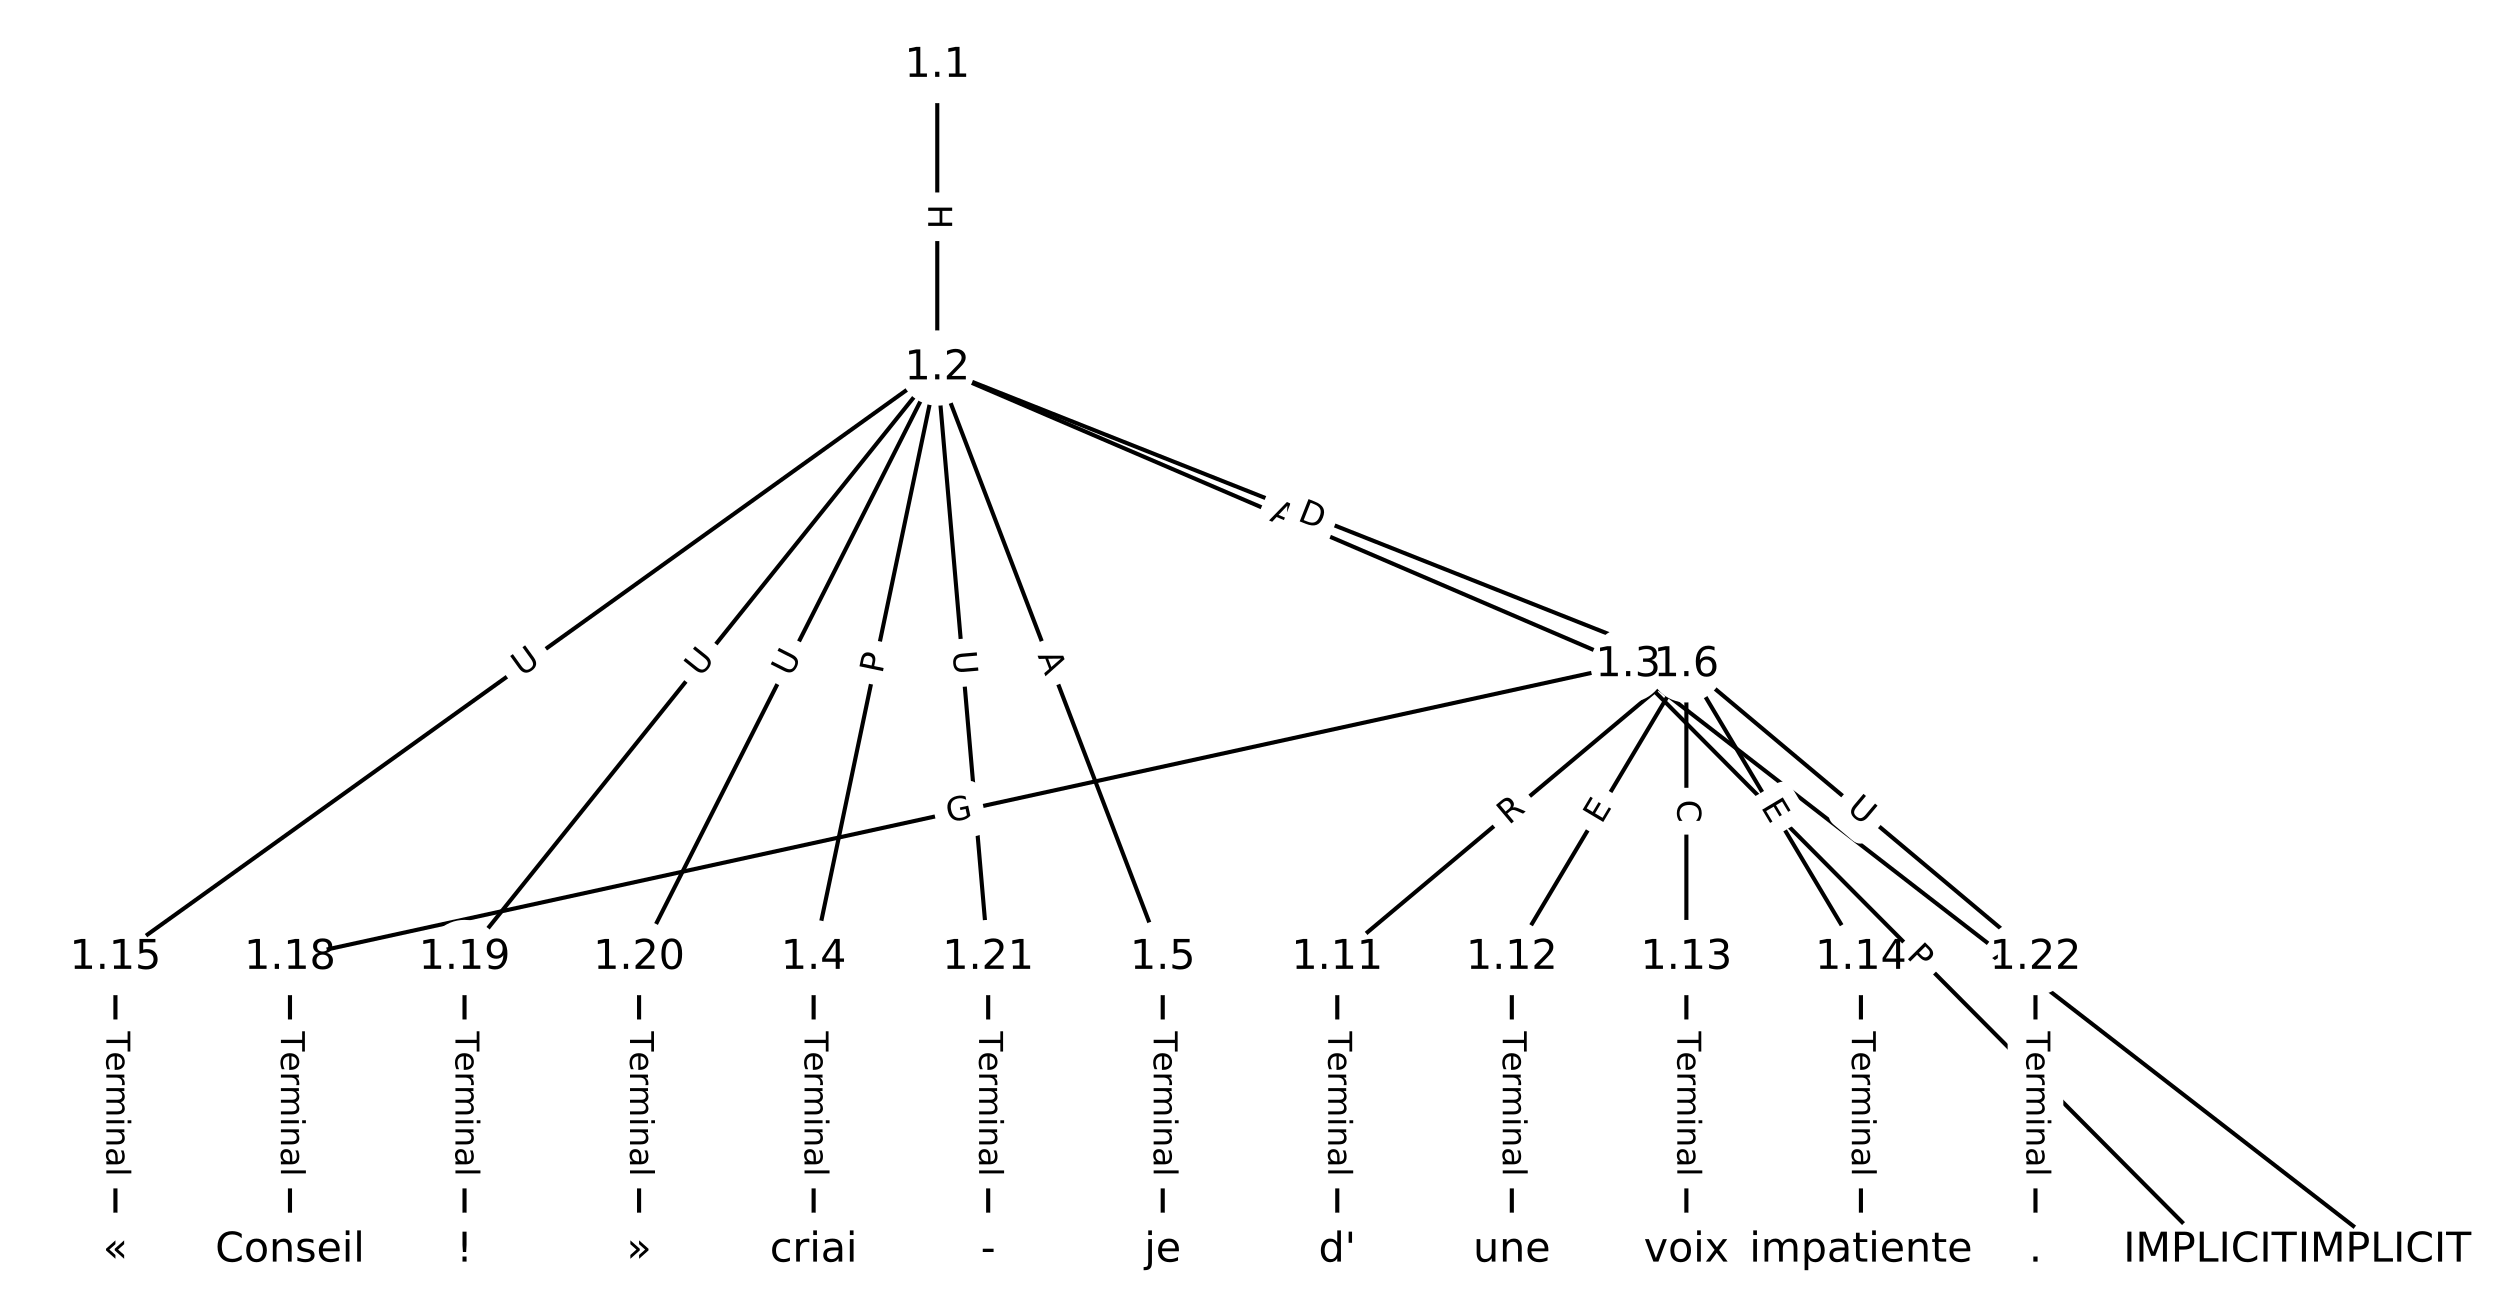 <?xml version="1.0" encoding="utf-8" standalone="no"?>
<!DOCTYPE svg PUBLIC "-//W3C//DTD SVG 1.1//EN"
  "http://www.w3.org/Graphics/SVG/1.1/DTD/svg11.dtd">
<!-- Created with matplotlib (https://matplotlib.org/) -->
<svg height="320pt" version="1.1" viewBox="0 0 608 320" width="608pt" xmlns="http://www.w3.org/2000/svg" xmlns:xlink="http://www.w3.org/1999/xlink">
 <defs>
  <style type="text/css">
*{stroke-linecap:butt;stroke-linejoin:round;}
  </style>
 </defs>
 <g id="figure_1">
  <g id="patch_1">
   <path d="M 0 320 
L 608 320 
L 608 0 
L 0 0 
z
" style="fill:#ffffff;"/>
  </g>
  <g id="axes_1">
   <g id="LineCollection_1">
    <path clip-path="url(#pa9ddff9124)" d="M 227.943 15.933 
L 227.943 89.504 
" style="fill:none;stroke:#000000;"/>
    <path clip-path="url(#pa9ddff9124)" d="M 227.943 89.504 
L 395.976 161.685 
" style="fill:none;stroke:#000000;"/>
    <path clip-path="url(#pa9ddff9124)" d="M 227.943 89.504 
L 197.874 232.876 
" style="fill:none;stroke:#000000;"/>
    <path clip-path="url(#pa9ddff9124)" d="M 227.943 89.504 
L 282.775 232.876 
" style="fill:none;stroke:#000000;"/>
    <path clip-path="url(#pa9ddff9124)" d="M 227.943 89.504 
L 410.126 161.685 
" style="fill:none;stroke:#000000;"/>
    <path clip-path="url(#pa9ddff9124)" d="M 227.943 89.504 
L 28.072 232.876 
" style="fill:none;stroke:#000000;"/>
    <path clip-path="url(#pa9ddff9124)" d="M 227.943 89.504 
L 112.973 232.876 
" style="fill:none;stroke:#000000;"/>
    <path clip-path="url(#pa9ddff9124)" d="M 227.943 89.504 
L 155.423 232.876 
" style="fill:none;stroke:#000000;"/>
    <path clip-path="url(#pa9ddff9124)" d="M 227.943 89.504 
L 240.324 232.876 
" style="fill:none;stroke:#000000;"/>
    <path clip-path="url(#pa9ddff9124)" d="M 395.976 161.685 
L 579.928 304.067 
" style="fill:none;stroke:#000000;"/>
    <path clip-path="url(#pa9ddff9124)" d="M 395.976 161.685 
L 537.478 304.067 
" style="fill:none;stroke:#000000;"/>
    <path clip-path="url(#pa9ddff9124)" d="M 395.976 161.685 
L 70.522 232.876 
" style="fill:none;stroke:#000000;"/>
    <path clip-path="url(#pa9ddff9124)" d="M 197.874 232.876 
L 197.874 304.067 
" style="fill:none;stroke:#000000;"/>
    <path clip-path="url(#pa9ddff9124)" d="M 282.775 232.876 
L 282.775 304.067 
" style="fill:none;stroke:#000000;"/>
    <path clip-path="url(#pa9ddff9124)" d="M 410.126 161.685 
L 325.225 232.876 
" style="fill:none;stroke:#000000;"/>
    <path clip-path="url(#pa9ddff9124)" d="M 410.126 161.685 
L 367.676 232.876 
" style="fill:none;stroke:#000000;"/>
    <path clip-path="url(#pa9ddff9124)" d="M 410.126 161.685 
L 410.126 232.876 
" style="fill:none;stroke:#000000;"/>
    <path clip-path="url(#pa9ddff9124)" d="M 410.126 161.685 
L 452.577 232.876 
" style="fill:none;stroke:#000000;"/>
    <path clip-path="url(#pa9ddff9124)" d="M 410.126 161.685 
L 495.027 232.876 
" style="fill:none;stroke:#000000;"/>
    <path clip-path="url(#pa9ddff9124)" d="M 325.225 232.876 
L 325.225 304.067 
" style="fill:none;stroke:#000000;"/>
    <path clip-path="url(#pa9ddff9124)" d="M 367.676 232.876 
L 367.676 304.067 
" style="fill:none;stroke:#000000;"/>
    <path clip-path="url(#pa9ddff9124)" d="M 410.126 232.876 
L 410.126 304.067 
" style="fill:none;stroke:#000000;"/>
    <path clip-path="url(#pa9ddff9124)" d="M 452.577 232.876 
L 452.577 304.067 
" style="fill:none;stroke:#000000;"/>
    <path clip-path="url(#pa9ddff9124)" d="M 28.072 232.876 
L 28.072 304.067 
" style="fill:none;stroke:#000000;"/>
    <path clip-path="url(#pa9ddff9124)" d="M 70.522 232.876 
L 70.522 304.067 
" style="fill:none;stroke:#000000;"/>
    <path clip-path="url(#pa9ddff9124)" d="M 112.973 232.876 
L 112.973 304.067 
" style="fill:none;stroke:#000000;"/>
    <path clip-path="url(#pa9ddff9124)" d="M 155.423 232.876 
L 155.423 304.067 
" style="fill:none;stroke:#000000;"/>
    <path clip-path="url(#pa9ddff9124)" d="M 240.324 232.876 
L 240.324 304.067 
" style="fill:none;stroke:#000000;"/>
    <path clip-path="url(#pa9ddff9124)" d="M 495.027 232.876 
L 495.027 304.067 
" style="fill:none;stroke:#000000;"/>
   </g>
   <g id="text_1">
    <g id="patch_2">
     <path clip-path="url(#pa9ddff9124)" d="M 221.672 49.71 
L 221.672 55.726 
Q 221.672 58.126 224.072 58.126 
L 231.814 58.126 
Q 234.214 58.126 234.214 55.726 
L 234.214 49.71 
Q 234.214 47.31 231.814 47.31 
L 224.072 47.31 
Q 221.672 47.31 221.672 49.71 
z
" style="fill:#ffffff;stroke:#ffffff;stroke-linejoin:miter;"/>
    </g>
    <g clip-path="url(#pa9ddff9124)">
     <!-- H -->
     <defs>
      <path d="M 9.812 72.906 
L 19.672 72.906 
L 19.672 43.016 
L 55.516 43.016 
L 55.516 72.906 
L 65.375 72.906 
L 65.375 0 
L 55.516 0 
L 55.516 34.719 
L 19.672 34.719 
L 19.672 0 
L 9.812 0 
z
" id="DejaVuSans-72"/>
     </defs>
     <g transform="translate(225.735 49.71)rotate(-270)scale(0.08 -0.08)">
      <use xlink:href="#DejaVuSans-72"/>
     </g>
    </g>
   </g>
   <g id="text_2">
    <g id="patch_3">
     <path clip-path="url(#pa9ddff9124)" d="M 306.97 130.277 
L 311.998 132.437 
Q 314.204 133.384 315.151 131.179 
L 318.207 124.065 
Q 319.154 121.86 316.949 120.912 
L 311.921 118.753 
Q 309.715 117.805 308.768 120.01 
L 305.712 127.124 
Q 304.765 129.329 306.97 130.277 
z
" style="fill:#ffffff;stroke:#ffffff;stroke-linejoin:miter;"/>
    </g>
    <g clip-path="url(#pa9ddff9124)">
     <!-- A -->
     <defs>
      <path d="M 34.188 63.188 
L 20.797 26.906 
L 47.609 26.906 
z
M 28.609 72.906 
L 39.797 72.906 
L 67.578 0 
L 57.328 0 
L 50.688 18.703 
L 17.828 18.703 
L 11.188 0 
L 0.781 0 
z
" id="DejaVuSans-65"/>
     </defs>
     <g transform="translate(308.574 126.543)rotate(-336.753)scale(0.08 -0.08)">
      <use xlink:href="#DejaVuSans-65"/>
     </g>
    </g>
   </g>
   <g id="text_3">
    <g id="patch_4">
     <path clip-path="url(#pa9ddff9124)" d="M 218.551 164.838 
L 219.541 160.117 
Q 220.034 157.768 217.685 157.275 
L 210.107 155.686 
Q 207.758 155.193 207.266 157.542 
L 206.276 162.263 
Q 205.783 164.612 208.132 165.105 
L 215.709 166.694 
Q 218.058 167.187 218.551 164.838 
z
" style="fill:#ffffff;stroke:#ffffff;stroke-linejoin:miter;"/>
    </g>
    <g clip-path="url(#pa9ddff9124)">
     <!-- P -->
     <defs>
      <path d="M 19.672 64.797 
L 19.672 37.406 
L 32.078 37.406 
Q 38.969 37.406 42.719 40.969 
Q 46.484 44.531 46.484 51.125 
Q 46.484 57.672 42.719 61.234 
Q 38.969 64.797 32.078 64.797 
z
M 9.812 72.906 
L 32.078 72.906 
Q 44.344 72.906 50.609 67.359 
Q 56.891 61.812 56.891 51.125 
Q 56.891 40.328 50.609 34.812 
Q 44.344 29.297 32.078 29.297 
L 19.672 29.297 
L 19.672 0 
L 9.812 0 
z
" id="DejaVuSans-80"/>
     </defs>
     <g transform="translate(214.574 164.004)rotate(-78.155)scale(0.08 -0.08)">
      <use xlink:href="#DejaVuSans-80"/>
     </g>
    </g>
   </g>
   <g id="text_4">
    <g id="patch_5">
     <path clip-path="url(#pa9ddff9124)" d="M 248.524 160.875 
L 250.479 165.986 
Q 251.336 168.228 253.578 167.37 
L 260.809 164.605 
Q 263.051 163.747 262.194 161.506 
L 260.239 156.394 
Q 259.382 154.153 257.14 155.01 
L 249.908 157.776 
Q 247.667 158.633 248.524 160.875 
z
" style="fill:#ffffff;stroke:#ffffff;stroke-linejoin:miter;"/>
    </g>
    <g clip-path="url(#pa9ddff9124)">
     <!-- A -->
     <g transform="translate(252.32 159.423)rotate(-290.929)scale(0.08 -0.08)">
      <use xlink:href="#DejaVuSans-65"/>
     </g>
    </g>
   </g>
   <g id="text_5">
    <g id="patch_6">
     <path clip-path="url(#pa9ddff9124)" d="M 313.861 130.29 
L 319.588 132.559 
Q 321.819 133.443 322.703 131.212 
L 325.555 124.014 
Q 326.439 121.783 324.208 120.899 
L 318.481 118.63 
Q 316.25 117.746 315.366 119.977 
L 312.514 127.175 
Q 311.63 129.406 313.861 130.29 
z
" style="fill:#ffffff;stroke:#ffffff;stroke-linejoin:miter;"/>
    </g>
    <g clip-path="url(#pa9ddff9124)">
     <!-- D -->
     <defs>
      <path d="M 19.672 64.797 
L 19.672 8.109 
L 31.594 8.109 
Q 46.688 8.109 53.688 14.938 
Q 60.688 21.781 60.688 36.531 
Q 60.688 51.172 53.688 57.984 
Q 46.688 64.797 31.594 64.797 
z
M 9.812 72.906 
L 30.078 72.906 
Q 51.266 72.906 61.172 64.094 
Q 71.094 55.281 71.094 36.531 
Q 71.094 17.672 61.125 8.828 
Q 51.172 0 30.078 0 
L 9.812 0 
z
" id="DejaVuSans-68"/>
     </defs>
     <g transform="translate(315.358 126.512)rotate(-338.386)scale(0.08 -0.08)">
      <use xlink:href="#DejaVuSans-68"/>
     </g>
    </g>
   </g>
   <g id="text_6">
    <g id="patch_7">
     <path clip-path="url(#pa9ddff9124)" d="M 129.284 167.992 
L 134.041 164.58 
Q 135.992 163.181 134.593 161.231 
L 130.08 154.939 
Q 128.681 152.989 126.731 154.388 
L 121.973 157.801 
Q 120.023 159.2 121.422 161.15 
L 125.935 167.441 
Q 127.334 169.391 129.284 167.992 
z
" style="fill:#ffffff;stroke:#ffffff;stroke-linejoin:miter;"/>
    </g>
    <g clip-path="url(#pa9ddff9124)">
     <!-- U -->
     <defs>
      <path d="M 8.688 72.906 
L 18.609 72.906 
L 18.609 28.609 
Q 18.609 16.891 22.844 11.734 
Q 27.094 6.594 36.625 6.594 
Q 46.094 6.594 50.344 11.734 
Q 54.594 16.891 54.594 28.609 
L 54.594 72.906 
L 64.5 72.906 
L 64.5 27.391 
Q 64.5 13.141 57.438 5.859 
Q 50.391 -1.422 36.625 -1.422 
Q 22.797 -1.422 15.734 5.859 
Q 8.688 13.141 8.688 27.391 
z
" id="DejaVuSans-85"/>
     </defs>
     <g transform="translate(126.915 164.69)rotate(-35.653)scale(0.08 -0.08)">
      <use xlink:href="#DejaVuSans-85"/>
     </g>
    </g>
   </g>
   <g id="text_7">
    <g id="patch_8">
     <path clip-path="url(#pa9ddff9124)" d="M 173.519 167.397 
L 177.182 162.83 
Q 178.683 160.957 176.811 159.456 
L 170.771 154.612 
Q 168.898 153.111 167.397 154.983 
L 163.734 159.551 
Q 162.232 161.423 164.105 162.925 
L 170.145 167.768 
Q 172.017 169.27 173.519 167.397 
z
" style="fill:#ffffff;stroke:#ffffff;stroke-linejoin:miter;"/>
    </g>
    <g clip-path="url(#pa9ddff9124)">
     <!-- U -->
     <g transform="translate(170.349 164.855)rotate(-51.274)scale(0.08 -0.08)">
      <use xlink:href="#DejaVuSans-85"/>
     </g>
    </g>
   </g>
   <g id="text_8">
    <g id="patch_9">
     <path clip-path="url(#pa9ddff9124)" d="M 195.958 166.633 
L 198.6 161.408 
Q 199.684 159.267 197.542 158.183 
L 190.633 154.689 
Q 188.492 153.606 187.408 155.747 
L 184.766 160.972 
Q 183.682 163.113 185.824 164.197 
L 192.733 167.691 
Q 194.875 168.775 195.958 166.633 
z
" style="fill:#ffffff;stroke:#ffffff;stroke-linejoin:miter;"/>
    </g>
    <g clip-path="url(#pa9ddff9124)">
     <!-- U -->
     <g transform="translate(192.332 164.799)rotate(-63.169)scale(0.08 -0.08)">
      <use xlink:href="#DejaVuSans-85"/>
     </g>
    </g>
   </g>
   <g id="text_9">
    <g id="patch_10">
     <path clip-path="url(#pa9ddff9124)" d="M 227.634 158.813 
L 228.137 164.646 
Q 228.344 167.037 230.735 166.831 
L 238.449 166.165 
Q 240.84 165.958 240.633 163.567 
L 240.13 157.734 
Q 239.923 155.343 237.532 155.549 
L 229.818 156.215 
Q 227.427 156.422 227.634 158.813 
z
" style="fill:#ffffff;stroke:#ffffff;stroke-linejoin:miter;"/>
    </g>
    <g clip-path="url(#pa9ddff9124)">
     <!-- U -->
     <g transform="translate(231.682 158.463)rotate(-274.936)scale(0.08 -0.08)">
      <use xlink:href="#DejaVuSans-85"/>
     </g>
    </g>
   </g>
   <g id="text_10">
    <g id="patch_11">
     <path clip-path="url(#pa9ddff9124)" d="M 481.95 236.161 
L 486.277 239.51 
Q 488.175 240.979 489.644 239.082 
L 494.383 232.959 
Q 495.852 231.061 493.955 229.592 
L 489.627 226.242 
Q 487.729 224.773 486.26 226.671 
L 481.521 232.794 
Q 480.052 234.692 481.95 236.161 
z
" style="fill:#ffffff;stroke:#ffffff;stroke-linejoin:miter;"/>
    </g>
    <g clip-path="url(#pa9ddff9124)">
     <!-- A -->
     <g transform="translate(484.437 232.947)rotate(-322.26)scale(0.08 -0.08)">
      <use xlink:href="#DejaVuSans-65"/>
     </g>
    </g>
   </g>
   <g id="text_11">
    <g id="patch_12">
     <path clip-path="url(#pa9ddff9124)" d="M 460.579 235.586 
L 463.979 239.008 
Q 465.671 240.71 467.373 239.018 
L 472.865 233.56 
Q 474.567 231.869 472.875 230.166 
L 469.475 226.745 
Q 467.783 225.043 466.081 226.734 
L 460.589 232.192 
Q 458.887 233.884 460.579 235.586 
z
" style="fill:#ffffff;stroke:#ffffff;stroke-linejoin:miter;"/>
    </g>
    <g clip-path="url(#pa9ddff9124)">
     <!-- P -->
     <g transform="translate(463.461 232.722)rotate(-314.822)scale(0.08 -0.08)">
      <use xlink:href="#DejaVuSans-80"/>
     </g>
    </g>
   </g>
   <g id="text_12">
    <g id="patch_13">
     <path clip-path="url(#pa9ddff9124)" d="M 231.561 204.07 
L 237.617 202.745 
Q 239.962 202.232 239.449 199.887 
L 237.794 192.324 
Q 237.281 189.979 234.937 190.492 
L 228.881 191.817 
Q 226.537 192.33 227.05 194.674 
L 228.704 202.238 
Q 229.217 204.582 231.561 204.07 
z
" style="fill:#ffffff;stroke:#ffffff;stroke-linejoin:miter;"/>
    </g>
    <g clip-path="url(#pa9ddff9124)">
     <!-- G -->
     <defs>
      <path d="M 59.516 10.406 
L 59.516 29.984 
L 43.406 29.984 
L 43.406 38.094 
L 69.281 38.094 
L 69.281 6.781 
Q 63.578 2.734 56.688 0.656 
Q 49.812 -1.422 42 -1.422 
Q 24.906 -1.422 15.25 8.562 
Q 5.609 18.562 5.609 36.375 
Q 5.609 54.25 15.25 64.234 
Q 24.906 74.219 42 74.219 
Q 49.125 74.219 55.547 72.453 
Q 61.969 70.703 67.391 67.281 
L 67.391 56.781 
Q 61.922 61.422 55.766 63.766 
Q 49.609 66.109 42.828 66.109 
Q 29.438 66.109 22.719 58.641 
Q 16.016 51.172 16.016 36.375 
Q 16.016 21.625 22.719 14.156 
Q 29.438 6.688 42.828 6.688 
Q 48.047 6.688 52.141 7.594 
Q 56.25 8.5 59.516 10.406 
z
" id="DejaVuSans-71"/>
     </defs>
     <g transform="translate(230.693 200.1)rotate(-12.339)scale(0.08 -0.08)">
      <use xlink:href="#DejaVuSans-71"/>
     </g>
    </g>
   </g>
   <g id="text_13">
    <g id="patch_14">
     <path clip-path="url(#pa9ddff9124)" d="M 191.602 250.829 
L 191.602 286.114 
Q 191.602 288.514 194.002 288.514 
L 201.745 288.514 
Q 204.145 288.514 204.145 286.114 
L 204.145 250.829 
Q 204.145 248.429 201.745 248.429 
L 194.002 248.429 
Q 191.602 248.429 191.602 250.829 
z
" style="fill:#ffffff;stroke:#ffffff;stroke-linejoin:miter;"/>
    </g>
    <g clip-path="url(#pa9ddff9124)">
     <!-- Terminal -->
     <defs>
      <path d="M -0.297 72.906 
L 61.375 72.906 
L 61.375 64.594 
L 35.5 64.594 
L 35.5 0 
L 25.594 0 
L 25.594 64.594 
L -0.297 64.594 
z
" id="DejaVuSans-84"/>
      <path d="M 56.203 29.594 
L 56.203 25.203 
L 14.891 25.203 
Q 15.484 15.922 20.484 11.062 
Q 25.484 6.203 34.422 6.203 
Q 39.594 6.203 44.453 7.469 
Q 49.312 8.734 54.109 11.281 
L 54.109 2.781 
Q 49.266 0.734 44.188 -0.344 
Q 39.109 -1.422 33.891 -1.422 
Q 20.797 -1.422 13.156 6.188 
Q 5.516 13.812 5.516 26.812 
Q 5.516 40.234 12.766 48.109 
Q 20.016 56 32.328 56 
Q 43.359 56 49.781 48.891 
Q 56.203 41.797 56.203 29.594 
z
M 47.219 32.234 
Q 47.125 39.594 43.094 43.984 
Q 39.062 48.391 32.422 48.391 
Q 24.906 48.391 20.391 44.141 
Q 15.875 39.891 15.188 32.172 
z
" id="DejaVuSans-101"/>
      <path d="M 41.109 46.297 
Q 39.594 47.172 37.812 47.578 
Q 36.031 48 33.891 48 
Q 26.266 48 22.188 43.047 
Q 18.109 38.094 18.109 28.812 
L 18.109 0 
L 9.078 0 
L 9.078 54.688 
L 18.109 54.688 
L 18.109 46.188 
Q 20.953 51.172 25.484 53.578 
Q 30.031 56 36.531 56 
Q 37.453 56 38.578 55.875 
Q 39.703 55.766 41.062 55.516 
z
" id="DejaVuSans-114"/>
      <path d="M 52 44.188 
Q 55.375 50.25 60.062 53.125 
Q 64.75 56 71.094 56 
Q 79.641 56 84.281 50.016 
Q 88.922 44.047 88.922 33.016 
L 88.922 0 
L 79.891 0 
L 79.891 32.719 
Q 79.891 40.578 77.094 44.375 
Q 74.312 48.188 68.609 48.188 
Q 61.625 48.188 57.562 43.547 
Q 53.516 38.922 53.516 30.906 
L 53.516 0 
L 44.484 0 
L 44.484 32.719 
Q 44.484 40.625 41.703 44.406 
Q 38.922 48.188 33.109 48.188 
Q 26.219 48.188 22.156 43.531 
Q 18.109 38.875 18.109 30.906 
L 18.109 0 
L 9.078 0 
L 9.078 54.688 
L 18.109 54.688 
L 18.109 46.188 
Q 21.188 51.219 25.484 53.609 
Q 29.781 56 35.688 56 
Q 41.656 56 45.828 52.969 
Q 50 49.953 52 44.188 
z
" id="DejaVuSans-109"/>
      <path d="M 9.422 54.688 
L 18.406 54.688 
L 18.406 0 
L 9.422 0 
z
M 9.422 75.984 
L 18.406 75.984 
L 18.406 64.594 
L 9.422 64.594 
z
" id="DejaVuSans-105"/>
      <path d="M 54.891 33.016 
L 54.891 0 
L 45.906 0 
L 45.906 32.719 
Q 45.906 40.484 42.875 44.328 
Q 39.844 48.188 33.797 48.188 
Q 26.516 48.188 22.312 43.547 
Q 18.109 38.922 18.109 30.906 
L 18.109 0 
L 9.078 0 
L 9.078 54.688 
L 18.109 54.688 
L 18.109 46.188 
Q 21.344 51.125 25.703 53.562 
Q 30.078 56 35.797 56 
Q 45.219 56 50.047 50.172 
Q 54.891 44.344 54.891 33.016 
z
" id="DejaVuSans-110"/>
      <path d="M 34.281 27.484 
Q 23.391 27.484 19.188 25 
Q 14.984 22.516 14.984 16.5 
Q 14.984 11.719 18.141 8.906 
Q 21.297 6.109 26.703 6.109 
Q 34.188 6.109 38.703 11.406 
Q 43.219 16.703 43.219 25.484 
L 43.219 27.484 
z
M 52.203 31.203 
L 52.203 0 
L 43.219 0 
L 43.219 8.297 
Q 40.141 3.328 35.547 0.953 
Q 30.953 -1.422 24.312 -1.422 
Q 15.922 -1.422 10.953 3.297 
Q 6 8.016 6 15.922 
Q 6 25.141 12.172 29.828 
Q 18.359 34.516 30.609 34.516 
L 43.219 34.516 
L 43.219 35.406 
Q 43.219 41.609 39.141 45 
Q 35.062 48.391 27.688 48.391 
Q 23 48.391 18.547 47.266 
Q 14.109 46.141 10.016 43.891 
L 10.016 52.203 
Q 14.938 54.109 19.578 55.047 
Q 24.219 56 28.609 56 
Q 40.484 56 46.344 49.844 
Q 52.203 43.703 52.203 31.203 
z
" id="DejaVuSans-97"/>
      <path d="M 9.422 75.984 
L 18.406 75.984 
L 18.406 0 
L 9.422 0 
z
" id="DejaVuSans-108"/>
     </defs>
     <g transform="translate(195.666 250.829)rotate(-270)scale(0.08 -0.08)">
      <use xlink:href="#DejaVuSans-84"/>
      <use x="60.818" xlink:href="#DejaVuSans-101"/>
      <use x="122.342" xlink:href="#DejaVuSans-114"/>
      <use x="163.439" xlink:href="#DejaVuSans-109"/>
      <use x="260.852" xlink:href="#DejaVuSans-105"/>
      <use x="288.635" xlink:href="#DejaVuSans-110"/>
      <use x="352.014" xlink:href="#DejaVuSans-97"/>
      <use x="413.293" xlink:href="#DejaVuSans-108"/>
     </g>
    </g>
   </g>
   <g id="text_14">
    <g id="patch_15">
     <path clip-path="url(#pa9ddff9124)" d="M 276.503 250.829 
L 276.503 286.114 
Q 276.503 288.514 278.903 288.514 
L 286.646 288.514 
Q 289.046 288.514 289.046 286.114 
L 289.046 250.829 
Q 289.046 248.429 286.646 248.429 
L 278.903 248.429 
Q 276.503 248.429 276.503 250.829 
z
" style="fill:#ffffff;stroke:#ffffff;stroke-linejoin:miter;"/>
    </g>
    <g clip-path="url(#pa9ddff9124)">
     <!-- Terminal -->
     <g transform="translate(280.567 250.829)rotate(-270)scale(0.08 -0.08)">
      <use xlink:href="#DejaVuSans-84"/>
      <use x="60.818" xlink:href="#DejaVuSans-101"/>
      <use x="122.342" xlink:href="#DejaVuSans-114"/>
      <use x="163.439" xlink:href="#DejaVuSans-109"/>
      <use x="260.852" xlink:href="#DejaVuSans-105"/>
      <use x="288.635" xlink:href="#DejaVuSans-110"/>
      <use x="352.014" xlink:href="#DejaVuSans-97"/>
      <use x="413.293" xlink:href="#DejaVuSans-108"/>
     </g>
    </g>
   </g>
   <g id="text_15">
    <g id="patch_16">
     <path clip-path="url(#pa9ddff9124)" d="M 369.575 203.872 
L 373.835 200.3 
Q 375.674 198.758 374.132 196.919 
L 369.157 190.987 
Q 367.615 189.147 365.776 190.69 
L 361.517 194.261 
Q 359.678 195.803 361.22 197.642 
L 366.194 203.575 
Q 367.736 205.414 369.575 203.872 
z
" style="fill:#ffffff;stroke:#ffffff;stroke-linejoin:miter;"/>
    </g>
    <g clip-path="url(#pa9ddff9124)">
     <!-- R -->
     <defs>
      <path d="M 44.391 34.188 
Q 47.562 33.109 50.562 29.594 
Q 53.562 26.078 56.594 19.922 
L 66.609 0 
L 56 0 
L 46.688 18.703 
Q 43.062 26.031 39.672 28.422 
Q 36.281 30.812 30.422 30.812 
L 19.672 30.812 
L 19.672 0 
L 9.812 0 
L 9.812 72.906 
L 32.078 72.906 
Q 44.578 72.906 50.734 67.672 
Q 56.891 62.453 56.891 51.906 
Q 56.891 45.016 53.688 40.469 
Q 50.484 35.938 44.391 34.188 
z
M 19.672 64.797 
L 19.672 38.922 
L 32.078 38.922 
Q 39.203 38.922 42.844 42.219 
Q 46.484 45.516 46.484 51.906 
Q 46.484 58.297 42.844 61.547 
Q 39.203 64.797 32.078 64.797 
z
" id="DejaVuSans-82"/>
     </defs>
     <g transform="translate(366.964 200.758)rotate(-39.98)scale(0.08 -0.08)">
      <use xlink:href="#DejaVuSans-82"/>
     </g>
    </g>
   </g>
   <g id="text_16">
    <g id="patch_17">
     <path clip-path="url(#pa9ddff9124)" d="M 392.993 202.663 
L 395.582 198.322 
Q 396.811 196.26 394.75 195.031 
L 388.1 191.066 
Q 386.038 189.837 384.809 191.898 
L 382.22 196.24 
Q 380.991 198.301 383.052 199.53 
L 389.702 203.496 
Q 391.764 204.725 392.993 202.663 
z
" style="fill:#ffffff;stroke:#ffffff;stroke-linejoin:miter;"/>
    </g>
    <g clip-path="url(#pa9ddff9124)">
     <!-- E -->
     <defs>
      <path d="M 9.812 72.906 
L 55.906 72.906 
L 55.906 64.594 
L 19.672 64.594 
L 19.672 43.016 
L 54.391 43.016 
L 54.391 34.719 
L 19.672 34.719 
L 19.672 8.297 
L 56.781 8.297 
L 56.781 0 
L 9.812 0 
z
" id="DejaVuSans-69"/>
     </defs>
     <g transform="translate(389.503 200.582)rotate(-59.193)scale(0.08 -0.08)">
      <use xlink:href="#DejaVuSans-69"/>
     </g>
    </g>
   </g>
   <g id="text_17">
    <g id="patch_18">
     <path clip-path="url(#pa9ddff9124)" d="M 403.855 194.488 
L 403.855 200.074 
Q 403.855 202.474 406.255 202.474 
L 413.998 202.474 
Q 416.398 202.474 416.398 200.074 
L 416.398 194.488 
Q 416.398 192.088 413.998 192.088 
L 406.255 192.088 
Q 403.855 192.088 403.855 194.488 
z
" style="fill:#ffffff;stroke:#ffffff;stroke-linejoin:miter;"/>
    </g>
    <g clip-path="url(#pa9ddff9124)">
     <!-- C -->
     <defs>
      <path d="M 64.406 67.281 
L 64.406 56.891 
Q 59.422 61.531 53.781 63.812 
Q 48.141 66.109 41.797 66.109 
Q 29.297 66.109 22.656 58.469 
Q 16.016 50.828 16.016 36.375 
Q 16.016 21.969 22.656 14.328 
Q 29.297 6.688 41.797 6.688 
Q 48.141 6.688 53.781 8.984 
Q 59.422 11.281 64.406 15.922 
L 64.406 5.609 
Q 59.234 2.094 53.438 0.328 
Q 47.656 -1.422 41.219 -1.422 
Q 24.656 -1.422 15.125 8.703 
Q 5.609 18.844 5.609 36.375 
Q 5.609 53.953 15.125 64.078 
Q 24.656 74.219 41.219 74.219 
Q 47.75 74.219 53.531 72.484 
Q 59.328 70.75 64.406 67.281 
z
" id="DejaVuSans-67"/>
     </defs>
     <g transform="translate(407.919 194.488)rotate(-270)scale(0.08 -0.08)">
      <use xlink:href="#DejaVuSans-67"/>
     </g>
    </g>
   </g>
   <g id="text_18">
    <g id="patch_19">
     <path clip-path="url(#pa9ddff9124)" d="M 424.671 198.322 
L 427.26 202.663 
Q 428.489 204.725 430.55 203.496 
L 437.2 199.53 
Q 439.261 198.301 438.032 196.24 
L 435.443 191.898 
Q 434.214 189.837 432.153 191.066 
L 425.503 195.031 
Q 423.442 196.26 424.671 198.322 
z
" style="fill:#ffffff;stroke:#ffffff;stroke-linejoin:miter;"/>
    </g>
    <g clip-path="url(#pa9ddff9124)">
     <!-- E -->
     <g transform="translate(428.161 196.241)rotate(-300.807)scale(0.08 -0.08)">
      <use xlink:href="#DejaVuSans-69"/>
     </g>
    </g>
   </g>
   <g id="text_19">
    <g id="patch_20">
     <path clip-path="url(#pa9ddff9124)" d="M 446.304 200.205 
L 450.791 203.967 
Q 452.63 205.509 454.172 203.67 
L 459.146 197.737 
Q 460.688 195.898 458.849 194.356 
L 454.363 190.594 
Q 452.524 189.052 450.982 190.891 
L 446.007 196.824 
Q 444.465 198.663 446.304 200.205 
z
" style="fill:#ffffff;stroke:#ffffff;stroke-linejoin:miter;"/>
    </g>
    <g clip-path="url(#pa9ddff9124)">
     <!-- U -->
     <g transform="translate(448.915 197.091)rotate(-320.02)scale(0.08 -0.08)">
      <use xlink:href="#DejaVuSans-85"/>
     </g>
    </g>
   </g>
   <g id="text_20">
    <g id="patch_21">
     <path clip-path="url(#pa9ddff9124)" d="M 318.954 250.829 
L 318.954 286.114 
Q 318.954 288.514 321.354 288.514 
L 329.097 288.514 
Q 331.497 288.514 331.497 286.114 
L 331.497 250.829 
Q 331.497 248.429 329.097 248.429 
L 321.354 248.429 
Q 318.954 248.429 318.954 250.829 
z
" style="fill:#ffffff;stroke:#ffffff;stroke-linejoin:miter;"/>
    </g>
    <g clip-path="url(#pa9ddff9124)">
     <!-- Terminal -->
     <g transform="translate(323.018 250.829)rotate(-270)scale(0.08 -0.08)">
      <use xlink:href="#DejaVuSans-84"/>
      <use x="60.818" xlink:href="#DejaVuSans-101"/>
      <use x="122.342" xlink:href="#DejaVuSans-114"/>
      <use x="163.439" xlink:href="#DejaVuSans-109"/>
      <use x="260.852" xlink:href="#DejaVuSans-105"/>
      <use x="288.635" xlink:href="#DejaVuSans-110"/>
      <use x="352.014" xlink:href="#DejaVuSans-97"/>
      <use x="413.293" xlink:href="#DejaVuSans-108"/>
     </g>
    </g>
   </g>
   <g id="text_21">
    <g id="patch_22">
     <path clip-path="url(#pa9ddff9124)" d="M 361.405 250.829 
L 361.405 286.114 
Q 361.405 288.514 363.805 288.514 
L 371.547 288.514 
Q 373.947 288.514 373.947 286.114 
L 373.947 250.829 
Q 373.947 248.429 371.547 248.429 
L 363.805 248.429 
Q 361.405 248.429 361.405 250.829 
z
" style="fill:#ffffff;stroke:#ffffff;stroke-linejoin:miter;"/>
    </g>
    <g clip-path="url(#pa9ddff9124)">
     <!-- Terminal -->
     <g transform="translate(365.468 250.829)rotate(-270)scale(0.08 -0.08)">
      <use xlink:href="#DejaVuSans-84"/>
      <use x="60.818" xlink:href="#DejaVuSans-101"/>
      <use x="122.342" xlink:href="#DejaVuSans-114"/>
      <use x="163.439" xlink:href="#DejaVuSans-109"/>
      <use x="260.852" xlink:href="#DejaVuSans-105"/>
      <use x="288.635" xlink:href="#DejaVuSans-110"/>
      <use x="352.014" xlink:href="#DejaVuSans-97"/>
      <use x="413.293" xlink:href="#DejaVuSans-108"/>
     </g>
    </g>
   </g>
   <g id="text_22">
    <g id="patch_23">
     <path clip-path="url(#pa9ddff9124)" d="M 403.855 250.829 
L 403.855 286.114 
Q 403.855 288.514 406.255 288.514 
L 413.998 288.514 
Q 416.398 288.514 416.398 286.114 
L 416.398 250.829 
Q 416.398 248.429 413.998 248.429 
L 406.255 248.429 
Q 403.855 248.429 403.855 250.829 
z
" style="fill:#ffffff;stroke:#ffffff;stroke-linejoin:miter;"/>
    </g>
    <g clip-path="url(#pa9ddff9124)">
     <!-- Terminal -->
     <g transform="translate(407.919 250.829)rotate(-270)scale(0.08 -0.08)">
      <use xlink:href="#DejaVuSans-84"/>
      <use x="60.818" xlink:href="#DejaVuSans-101"/>
      <use x="122.342" xlink:href="#DejaVuSans-114"/>
      <use x="163.439" xlink:href="#DejaVuSans-109"/>
      <use x="260.852" xlink:href="#DejaVuSans-105"/>
      <use x="288.635" xlink:href="#DejaVuSans-110"/>
      <use x="352.014" xlink:href="#DejaVuSans-97"/>
      <use x="413.293" xlink:href="#DejaVuSans-108"/>
     </g>
    </g>
   </g>
   <g id="text_23">
    <g id="patch_24">
     <path clip-path="url(#pa9ddff9124)" d="M 446.306 250.829 
L 446.306 286.114 
Q 446.306 288.514 448.706 288.514 
L 456.448 288.514 
Q 458.848 288.514 458.848 286.114 
L 458.848 250.829 
Q 458.848 248.429 456.448 248.429 
L 448.706 248.429 
Q 446.306 248.429 446.306 250.829 
z
" style="fill:#ffffff;stroke:#ffffff;stroke-linejoin:miter;"/>
    </g>
    <g clip-path="url(#pa9ddff9124)">
     <!-- Terminal -->
     <g transform="translate(450.369 250.829)rotate(-270)scale(0.08 -0.08)">
      <use xlink:href="#DejaVuSans-84"/>
      <use x="60.818" xlink:href="#DejaVuSans-101"/>
      <use x="122.342" xlink:href="#DejaVuSans-114"/>
      <use x="163.439" xlink:href="#DejaVuSans-109"/>
      <use x="260.852" xlink:href="#DejaVuSans-105"/>
      <use x="288.635" xlink:href="#DejaVuSans-110"/>
      <use x="352.014" xlink:href="#DejaVuSans-97"/>
      <use x="413.293" xlink:href="#DejaVuSans-108"/>
     </g>
    </g>
   </g>
   <g id="text_24">
    <g id="patch_25">
     <path clip-path="url(#pa9ddff9124)" d="M 21.8 250.829 
L 21.8 286.114 
Q 21.8 288.514 24.2 288.514 
L 31.943 288.514 
Q 34.343 288.514 34.343 286.114 
L 34.343 250.829 
Q 34.343 248.429 31.943 248.429 
L 24.2 248.429 
Q 21.8 248.429 21.8 250.829 
z
" style="fill:#ffffff;stroke:#ffffff;stroke-linejoin:miter;"/>
    </g>
    <g clip-path="url(#pa9ddff9124)">
     <!-- Terminal -->
     <g transform="translate(25.864 250.829)rotate(-270)scale(0.08 -0.08)">
      <use xlink:href="#DejaVuSans-84"/>
      <use x="60.818" xlink:href="#DejaVuSans-101"/>
      <use x="122.342" xlink:href="#DejaVuSans-114"/>
      <use x="163.439" xlink:href="#DejaVuSans-109"/>
      <use x="260.852" xlink:href="#DejaVuSans-105"/>
      <use x="288.635" xlink:href="#DejaVuSans-110"/>
      <use x="352.014" xlink:href="#DejaVuSans-97"/>
      <use x="413.293" xlink:href="#DejaVuSans-108"/>
     </g>
    </g>
   </g>
   <g id="text_25">
    <g id="patch_26">
     <path clip-path="url(#pa9ddff9124)" d="M 64.251 250.829 
L 64.251 286.114 
Q 64.251 288.514 66.651 288.514 
L 74.393 288.514 
Q 76.793 288.514 76.793 286.114 
L 76.793 250.829 
Q 76.793 248.429 74.393 248.429 
L 66.651 248.429 
Q 64.251 248.429 64.251 250.829 
z
" style="fill:#ffffff;stroke:#ffffff;stroke-linejoin:miter;"/>
    </g>
    <g clip-path="url(#pa9ddff9124)">
     <!-- Terminal -->
     <g transform="translate(68.315 250.829)rotate(-270)scale(0.08 -0.08)">
      <use xlink:href="#DejaVuSans-84"/>
      <use x="60.818" xlink:href="#DejaVuSans-101"/>
      <use x="122.342" xlink:href="#DejaVuSans-114"/>
      <use x="163.439" xlink:href="#DejaVuSans-109"/>
      <use x="260.852" xlink:href="#DejaVuSans-105"/>
      <use x="288.635" xlink:href="#DejaVuSans-110"/>
      <use x="352.014" xlink:href="#DejaVuSans-97"/>
      <use x="413.293" xlink:href="#DejaVuSans-108"/>
     </g>
    </g>
   </g>
   <g id="text_26">
    <g id="patch_27">
     <path clip-path="url(#pa9ddff9124)" d="M 106.701 250.829 
L 106.701 286.114 
Q 106.701 288.514 109.101 288.514 
L 116.844 288.514 
Q 119.244 288.514 119.244 286.114 
L 119.244 250.829 
Q 119.244 248.429 116.844 248.429 
L 109.101 248.429 
Q 106.701 248.429 106.701 250.829 
z
" style="fill:#ffffff;stroke:#ffffff;stroke-linejoin:miter;"/>
    </g>
    <g clip-path="url(#pa9ddff9124)">
     <!-- Terminal -->
     <g transform="translate(110.765 250.829)rotate(-270)scale(0.08 -0.08)">
      <use xlink:href="#DejaVuSans-84"/>
      <use x="60.818" xlink:href="#DejaVuSans-101"/>
      <use x="122.342" xlink:href="#DejaVuSans-114"/>
      <use x="163.439" xlink:href="#DejaVuSans-109"/>
      <use x="260.852" xlink:href="#DejaVuSans-105"/>
      <use x="288.635" xlink:href="#DejaVuSans-110"/>
      <use x="352.014" xlink:href="#DejaVuSans-97"/>
      <use x="413.293" xlink:href="#DejaVuSans-108"/>
     </g>
    </g>
   </g>
   <g id="text_27">
    <g id="patch_28">
     <path clip-path="url(#pa9ddff9124)" d="M 149.152 250.829 
L 149.152 286.114 
Q 149.152 288.514 151.552 288.514 
L 159.294 288.514 
Q 161.694 288.514 161.694 286.114 
L 161.694 250.829 
Q 161.694 248.429 159.294 248.429 
L 151.552 248.429 
Q 149.152 248.429 149.152 250.829 
z
" style="fill:#ffffff;stroke:#ffffff;stroke-linejoin:miter;"/>
    </g>
    <g clip-path="url(#pa9ddff9124)">
     <!-- Terminal -->
     <g transform="translate(153.216 250.829)rotate(-270)scale(0.08 -0.08)">
      <use xlink:href="#DejaVuSans-84"/>
      <use x="60.818" xlink:href="#DejaVuSans-101"/>
      <use x="122.342" xlink:href="#DejaVuSans-114"/>
      <use x="163.439" xlink:href="#DejaVuSans-109"/>
      <use x="260.852" xlink:href="#DejaVuSans-105"/>
      <use x="288.635" xlink:href="#DejaVuSans-110"/>
      <use x="352.014" xlink:href="#DejaVuSans-97"/>
      <use x="413.293" xlink:href="#DejaVuSans-108"/>
     </g>
    </g>
   </g>
   <g id="text_28">
    <g id="patch_29">
     <path clip-path="url(#pa9ddff9124)" d="M 234.053 250.829 
L 234.053 286.114 
Q 234.053 288.514 236.453 288.514 
L 244.195 288.514 
Q 246.595 288.514 246.595 286.114 
L 246.595 250.829 
Q 246.595 248.429 244.195 248.429 
L 236.453 248.429 
Q 234.053 248.429 234.053 250.829 
z
" style="fill:#ffffff;stroke:#ffffff;stroke-linejoin:miter;"/>
    </g>
    <g clip-path="url(#pa9ddff9124)">
     <!-- Terminal -->
     <g transform="translate(238.117 250.829)rotate(-270)scale(0.08 -0.08)">
      <use xlink:href="#DejaVuSans-84"/>
      <use x="60.818" xlink:href="#DejaVuSans-101"/>
      <use x="122.342" xlink:href="#DejaVuSans-114"/>
      <use x="163.439" xlink:href="#DejaVuSans-109"/>
      <use x="260.852" xlink:href="#DejaVuSans-105"/>
      <use x="288.635" xlink:href="#DejaVuSans-110"/>
      <use x="352.014" xlink:href="#DejaVuSans-97"/>
      <use x="413.293" xlink:href="#DejaVuSans-108"/>
     </g>
    </g>
   </g>
   <g id="text_29">
    <g id="patch_30">
     <path clip-path="url(#pa9ddff9124)" d="M 488.756 250.829 
L 488.756 286.114 
Q 488.756 288.514 491.156 288.514 
L 498.899 288.514 
Q 501.299 288.514 501.299 286.114 
L 501.299 250.829 
Q 501.299 248.429 498.899 248.429 
L 491.156 248.429 
Q 488.756 248.429 488.756 250.829 
z
" style="fill:#ffffff;stroke:#ffffff;stroke-linejoin:miter;"/>
    </g>
    <g clip-path="url(#pa9ddff9124)">
     <!-- Terminal -->
     <g transform="translate(492.82 250.829)rotate(-270)scale(0.08 -0.08)">
      <use xlink:href="#DejaVuSans-84"/>
      <use x="60.818" xlink:href="#DejaVuSans-101"/>
      <use x="122.342" xlink:href="#DejaVuSans-114"/>
      <use x="163.439" xlink:href="#DejaVuSans-109"/>
      <use x="260.852" xlink:href="#DejaVuSans-105"/>
      <use x="288.635" xlink:href="#DejaVuSans-110"/>
      <use x="352.014" xlink:href="#DejaVuSans-97"/>
      <use x="413.293" xlink:href="#DejaVuSans-108"/>
     </g>
    </g>
   </g>
   <g id="PathCollection_1">
    <defs>
     <path d="M 0 8.66 
C 2.297 8.66 4.5 7.748 6.124 6.124 
C 7.748 4.5 8.66 2.297 8.66 0 
C 8.66 -2.297 7.748 -4.5 6.124 -6.124 
C 4.5 -7.748 2.297 -8.66 0 -8.66 
C -2.297 -8.66 -4.5 -7.748 -6.124 -6.124 
C -7.748 -4.5 -8.66 -2.297 -8.66 0 
C -8.66 2.297 -7.748 4.5 -6.124 6.124 
C -4.5 7.748 -2.297 8.66 0 8.66 
z
" id="C0_0_35f628b73a"/>
    </defs>
    <g clip-path="url(#pa9ddff9124)">
     <use style="fill:#ffffff;stroke:#ffffff;" x="28.072" xlink:href="#C0_0_35f628b73a" y="304.067"/>
    </g>
    <g clip-path="url(#pa9ddff9124)">
     <use style="fill:#ffffff;stroke:#ffffff;" x="70.522" xlink:href="#C0_0_35f628b73a" y="304.067"/>
    </g>
    <g clip-path="url(#pa9ddff9124)">
     <use style="fill:#ffffff;stroke:#ffffff;" x="112.973" xlink:href="#C0_0_35f628b73a" y="304.067"/>
    </g>
    <g clip-path="url(#pa9ddff9124)">
     <use style="fill:#ffffff;stroke:#ffffff;" x="155.423" xlink:href="#C0_0_35f628b73a" y="304.067"/>
    </g>
    <g clip-path="url(#pa9ddff9124)">
     <use style="fill:#ffffff;stroke:#ffffff;" x="197.874" xlink:href="#C0_0_35f628b73a" y="304.067"/>
    </g>
    <g clip-path="url(#pa9ddff9124)">
     <use style="fill:#ffffff;stroke:#ffffff;" x="240.324" xlink:href="#C0_0_35f628b73a" y="304.067"/>
    </g>
    <g clip-path="url(#pa9ddff9124)">
     <use style="fill:#ffffff;stroke:#ffffff;" x="282.775" xlink:href="#C0_0_35f628b73a" y="304.067"/>
    </g>
    <g clip-path="url(#pa9ddff9124)">
     <use style="fill:#ffffff;stroke:#ffffff;" x="325.225" xlink:href="#C0_0_35f628b73a" y="304.067"/>
    </g>
    <g clip-path="url(#pa9ddff9124)">
     <use style="fill:#ffffff;stroke:#ffffff;" x="367.676" xlink:href="#C0_0_35f628b73a" y="304.067"/>
    </g>
    <g clip-path="url(#pa9ddff9124)">
     <use style="fill:#ffffff;stroke:#ffffff;" x="410.126" xlink:href="#C0_0_35f628b73a" y="304.067"/>
    </g>
    <g clip-path="url(#pa9ddff9124)">
     <use style="fill:#ffffff;stroke:#ffffff;" x="452.577" xlink:href="#C0_0_35f628b73a" y="304.067"/>
    </g>
    <g clip-path="url(#pa9ddff9124)">
     <use style="fill:#ffffff;stroke:#ffffff;" x="495.027" xlink:href="#C0_0_35f628b73a" y="304.067"/>
    </g>
    <g clip-path="url(#pa9ddff9124)">
     <use style="fill:#ffffff;stroke:#ffffff;" x="227.943" xlink:href="#C0_0_35f628b73a" y="15.933"/>
    </g>
    <g clip-path="url(#pa9ddff9124)">
     <use style="fill:#ffffff;stroke:#ffffff;" x="227.943" xlink:href="#C0_0_35f628b73a" y="89.504"/>
    </g>
    <g clip-path="url(#pa9ddff9124)">
     <use style="fill:#ffffff;stroke:#ffffff;" x="395.976" xlink:href="#C0_0_35f628b73a" y="161.685"/>
    </g>
    <g clip-path="url(#pa9ddff9124)">
     <use style="fill:#ffffff;stroke:#ffffff;" x="197.874" xlink:href="#C0_0_35f628b73a" y="232.876"/>
    </g>
    <g clip-path="url(#pa9ddff9124)">
     <use style="fill:#ffffff;stroke:#ffffff;" x="282.775" xlink:href="#C0_0_35f628b73a" y="232.876"/>
    </g>
    <g clip-path="url(#pa9ddff9124)">
     <use style="fill:#ffffff;stroke:#ffffff;" x="410.126" xlink:href="#C0_0_35f628b73a" y="161.685"/>
    </g>
    <g clip-path="url(#pa9ddff9124)">
     <use style="fill:#ffffff;stroke:#ffffff;" x="325.225" xlink:href="#C0_0_35f628b73a" y="232.876"/>
    </g>
    <g clip-path="url(#pa9ddff9124)">
     <use style="fill:#ffffff;stroke:#ffffff;" x="367.676" xlink:href="#C0_0_35f628b73a" y="232.876"/>
    </g>
    <g clip-path="url(#pa9ddff9124)">
     <use style="fill:#ffffff;stroke:#ffffff;" x="410.126" xlink:href="#C0_0_35f628b73a" y="232.876"/>
    </g>
    <g clip-path="url(#pa9ddff9124)">
     <use style="fill:#ffffff;stroke:#ffffff;" x="452.577" xlink:href="#C0_0_35f628b73a" y="232.876"/>
    </g>
    <g clip-path="url(#pa9ddff9124)">
     <use style="fill:#ffffff;stroke:#ffffff;" x="28.072" xlink:href="#C0_0_35f628b73a" y="232.876"/>
    </g>
    <g clip-path="url(#pa9ddff9124)">
     <use style="fill:#ffffff;stroke:#ffffff;" x="579.928" xlink:href="#C0_0_35f628b73a" y="304.067"/>
    </g>
    <g clip-path="url(#pa9ddff9124)">
     <use style="fill:#ffffff;stroke:#ffffff;" x="537.478" xlink:href="#C0_0_35f628b73a" y="304.067"/>
    </g>
    <g clip-path="url(#pa9ddff9124)">
     <use style="fill:#ffffff;stroke:#ffffff;" x="70.522" xlink:href="#C0_0_35f628b73a" y="232.876"/>
    </g>
    <g clip-path="url(#pa9ddff9124)">
     <use style="fill:#ffffff;stroke:#ffffff;" x="112.973" xlink:href="#C0_0_35f628b73a" y="232.876"/>
    </g>
    <g clip-path="url(#pa9ddff9124)">
     <use style="fill:#ffffff;stroke:#ffffff;" x="155.423" xlink:href="#C0_0_35f628b73a" y="232.876"/>
    </g>
    <g clip-path="url(#pa9ddff9124)">
     <use style="fill:#ffffff;stroke:#ffffff;" x="240.324" xlink:href="#C0_0_35f628b73a" y="232.876"/>
    </g>
    <g clip-path="url(#pa9ddff9124)">
     <use style="fill:#ffffff;stroke:#ffffff;" x="495.027" xlink:href="#C0_0_35f628b73a" y="232.876"/>
    </g>
   </g>
   <g id="text_30">
    <g clip-path="url(#pa9ddff9124)">
     <!-- « -->
     <defs>
      <path d="M 51.812 51.703 
L 51.812 42.391 
L 37.109 29.297 
L 51.812 16.219 
L 51.812 6.891 
L 28.906 27.297 
L 28.906 31.297 
z
M 30.609 51.703 
L 30.609 42.391 
L 15.922 29.297 
L 30.609 16.219 
L 30.609 6.891 
L 7.719 27.297 
L 7.719 31.297 
z
" id="DejaVuSans-171"/>
     </defs>
     <g transform="translate(25.012 306.827)scale(0.1 -0.1)">
      <use xlink:href="#DejaVuSans-171"/>
     </g>
    </g>
   </g>
   <g id="text_31">
    <g clip-path="url(#pa9ddff9124)">
     <!-- Conseil -->
     <defs>
      <path d="M 30.609 48.391 
Q 23.391 48.391 19.188 42.75 
Q 14.984 37.109 14.984 27.297 
Q 14.984 17.484 19.156 11.844 
Q 23.344 6.203 30.609 6.203 
Q 37.797 6.203 41.984 11.859 
Q 46.188 17.531 46.188 27.297 
Q 46.188 37.016 41.984 42.703 
Q 37.797 48.391 30.609 48.391 
z
M 30.609 56 
Q 42.328 56 49.016 48.375 
Q 55.719 40.766 55.719 27.297 
Q 55.719 13.875 49.016 6.219 
Q 42.328 -1.422 30.609 -1.422 
Q 18.844 -1.422 12.172 6.219 
Q 5.516 13.875 5.516 27.297 
Q 5.516 40.766 12.172 48.375 
Q 18.844 56 30.609 56 
z
" id="DejaVuSans-111"/>
      <path d="M 44.281 53.078 
L 44.281 44.578 
Q 40.484 46.531 36.375 47.5 
Q 32.281 48.484 27.875 48.484 
Q 21.188 48.484 17.844 46.438 
Q 14.5 44.391 14.5 40.281 
Q 14.5 37.156 16.891 35.375 
Q 19.281 33.594 26.516 31.984 
L 29.594 31.297 
Q 39.156 29.25 43.188 25.516 
Q 47.219 21.781 47.219 15.094 
Q 47.219 7.469 41.188 3.016 
Q 35.156 -1.422 24.609 -1.422 
Q 20.219 -1.422 15.453 -0.562 
Q 10.688 0.297 5.422 2 
L 5.422 11.281 
Q 10.406 8.688 15.234 7.391 
Q 20.062 6.109 24.812 6.109 
Q 31.156 6.109 34.562 8.281 
Q 37.984 10.453 37.984 14.406 
Q 37.984 18.062 35.516 20.016 
Q 33.062 21.969 24.703 23.781 
L 21.578 24.516 
Q 13.234 26.266 9.516 29.906 
Q 5.812 33.547 5.812 39.891 
Q 5.812 47.609 11.281 51.797 
Q 16.75 56 26.812 56 
Q 31.781 56 36.172 55.266 
Q 40.578 54.547 44.281 53.078 
z
" id="DejaVuSans-115"/>
     </defs>
     <g transform="translate(52.343 306.827)scale(0.1 -0.1)">
      <use xlink:href="#DejaVuSans-67"/>
      <use x="69.824" xlink:href="#DejaVuSans-111"/>
      <use x="131.006" xlink:href="#DejaVuSans-110"/>
      <use x="194.385" xlink:href="#DejaVuSans-115"/>
      <use x="246.484" xlink:href="#DejaVuSans-101"/>
      <use x="308.008" xlink:href="#DejaVuSans-105"/>
      <use x="335.791" xlink:href="#DejaVuSans-108"/>
     </g>
    </g>
   </g>
   <g id="text_32">
    <g clip-path="url(#pa9ddff9124)">
     <!-- ! -->
     <defs>
      <path d="M 15.094 12.406 
L 25 12.406 
L 25 0 
L 15.094 0 
z
M 15.094 72.906 
L 25 72.906 
L 25 40.922 
L 24.031 23.484 
L 16.109 23.484 
L 15.094 40.922 
z
" id="DejaVuSans-33"/>
     </defs>
     <g transform="translate(110.968 306.827)scale(0.1 -0.1)">
      <use xlink:href="#DejaVuSans-33"/>
     </g>
    </g>
   </g>
   <g id="text_33">
    <g clip-path="url(#pa9ddff9124)">
     <!-- » -->
     <defs>
      <path d="M 9.422 51.703 
L 32.328 31.297 
L 32.328 27.297 
L 9.422 6.891 
L 9.422 16.219 
L 24.125 29.297 
L 9.422 42.391 
z
M 30.609 51.703 
L 53.516 31.297 
L 53.516 27.297 
L 30.609 6.891 
L 30.609 16.219 
L 45.312 29.297 
L 30.609 42.391 
z
" id="DejaVuSans-187"/>
     </defs>
     <g transform="translate(152.364 306.827)scale(0.1 -0.1)">
      <use xlink:href="#DejaVuSans-187"/>
     </g>
    </g>
   </g>
   <g id="text_34">
    <g clip-path="url(#pa9ddff9124)">
     <!-- criai -->
     <defs>
      <path d="M 48.781 52.594 
L 48.781 44.188 
Q 44.969 46.297 41.141 47.344 
Q 37.312 48.391 33.406 48.391 
Q 24.656 48.391 19.812 42.844 
Q 14.984 37.312 14.984 27.297 
Q 14.984 17.281 19.812 11.734 
Q 24.656 6.203 33.406 6.203 
Q 37.312 6.203 41.141 7.25 
Q 44.969 8.297 48.781 10.406 
L 48.781 2.094 
Q 45.016 0.344 40.984 -0.531 
Q 36.969 -1.422 32.422 -1.422 
Q 20.062 -1.422 12.781 6.344 
Q 5.516 14.109 5.516 27.297 
Q 5.516 40.672 12.859 48.328 
Q 20.219 56 33.016 56 
Q 37.156 56 41.109 55.141 
Q 45.062 54.297 48.781 52.594 
z
" id="DejaVuSans-99"/>
     </defs>
     <g transform="translate(187.227 306.827)scale(0.1 -0.1)">
      <use xlink:href="#DejaVuSans-99"/>
      <use x="54.98" xlink:href="#DejaVuSans-114"/>
      <use x="96.094" xlink:href="#DejaVuSans-105"/>
      <use x="123.877" xlink:href="#DejaVuSans-97"/>
      <use x="185.156" xlink:href="#DejaVuSans-105"/>
     </g>
    </g>
   </g>
   <g id="text_35">
    <g clip-path="url(#pa9ddff9124)">
     <!-- - -->
     <defs>
      <path d="M 4.891 31.391 
L 31.203 31.391 
L 31.203 23.391 
L 4.891 23.391 
z
" id="DejaVuSans-45"/>
     </defs>
     <g transform="translate(238.52 306.827)scale(0.1 -0.1)">
      <use xlink:href="#DejaVuSans-45"/>
     </g>
    </g>
   </g>
   <g id="text_36">
    <g clip-path="url(#pa9ddff9124)">
     <!-- je -->
     <defs>
      <path d="M 9.422 54.688 
L 18.406 54.688 
L 18.406 -0.984 
Q 18.406 -11.422 14.422 -16.109 
Q 10.453 -20.797 1.609 -20.797 
L -1.812 -20.797 
L -1.812 -13.188 
L 0.594 -13.188 
Q 5.719 -13.188 7.562 -10.812 
Q 9.422 -8.453 9.422 -0.984 
z
M 9.422 75.984 
L 18.406 75.984 
L 18.406 64.594 
L 9.422 64.594 
z
" id="DejaVuSans-106"/>
     </defs>
     <g transform="translate(278.309 306.827)scale(0.1 -0.1)">
      <use xlink:href="#DejaVuSans-106"/>
      <use x="27.783" xlink:href="#DejaVuSans-101"/>
     </g>
    </g>
   </g>
   <g id="text_37">
    <g clip-path="url(#pa9ddff9124)">
     <!-- d' -->
     <defs>
      <path d="M 45.406 46.391 
L 45.406 75.984 
L 54.391 75.984 
L 54.391 0 
L 45.406 0 
L 45.406 8.203 
Q 42.578 3.328 38.25 0.953 
Q 33.938 -1.422 27.875 -1.422 
Q 17.969 -1.422 11.734 6.484 
Q 5.516 14.406 5.516 27.297 
Q 5.516 40.188 11.734 48.094 
Q 17.969 56 27.875 56 
Q 33.938 56 38.25 53.625 
Q 42.578 51.266 45.406 46.391 
z
M 14.797 27.297 
Q 14.797 17.391 18.875 11.75 
Q 22.953 6.109 30.078 6.109 
Q 37.203 6.109 41.297 11.75 
Q 45.406 17.391 45.406 27.297 
Q 45.406 37.203 41.297 42.844 
Q 37.203 48.484 30.078 48.484 
Q 22.953 48.484 18.875 42.844 
Q 14.797 37.203 14.797 27.297 
z
" id="DejaVuSans-100"/>
      <path d="M 17.922 72.906 
L 17.922 45.797 
L 9.625 45.797 
L 9.625 72.906 
z
" id="DejaVuSans-39"/>
     </defs>
     <g transform="translate(320.677 306.827)scale(0.1 -0.1)">
      <use xlink:href="#DejaVuSans-100"/>
      <use x="63.477" xlink:href="#DejaVuSans-39"/>
     </g>
    </g>
   </g>
   <g id="text_38">
    <g clip-path="url(#pa9ddff9124)">
     <!-- une -->
     <defs>
      <path d="M 8.5 21.578 
L 8.5 54.688 
L 17.484 54.688 
L 17.484 21.922 
Q 17.484 14.156 20.5 10.266 
Q 23.531 6.391 29.594 6.391 
Q 36.859 6.391 41.078 11.031 
Q 45.312 15.672 45.312 23.688 
L 45.312 54.688 
L 54.297 54.688 
L 54.297 0 
L 45.312 0 
L 45.312 8.406 
Q 42.047 3.422 37.719 1 
Q 33.406 -1.422 27.688 -1.422 
Q 18.266 -1.422 13.375 4.438 
Q 8.5 10.297 8.5 21.578 
z
M 31.109 56 
z
" id="DejaVuSans-117"/>
     </defs>
     <g transform="translate(358.262 306.827)scale(0.1 -0.1)">
      <use xlink:href="#DejaVuSans-117"/>
      <use x="63.379" xlink:href="#DejaVuSans-110"/>
      <use x="126.758" xlink:href="#DejaVuSans-101"/>
     </g>
    </g>
   </g>
   <g id="text_39">
    <g clip-path="url(#pa9ddff9124)">
     <!-- voix -->
     <defs>
      <path d="M 2.984 54.688 
L 12.5 54.688 
L 29.594 8.797 
L 46.688 54.688 
L 56.203 54.688 
L 35.688 0 
L 23.484 0 
z
" id="DejaVuSans-118"/>
      <path d="M 54.891 54.688 
L 35.109 28.078 
L 55.906 0 
L 45.312 0 
L 29.391 21.484 
L 13.484 0 
L 2.875 0 
L 24.125 28.609 
L 4.688 54.688 
L 15.281 54.688 
L 29.781 35.203 
L 44.281 54.688 
z
" id="DejaVuSans-120"/>
     </defs>
     <g transform="translate(399.759 306.827)scale(0.1 -0.1)">
      <use xlink:href="#DejaVuSans-118"/>
      <use x="59.18" xlink:href="#DejaVuSans-111"/>
      <use x="120.361" xlink:href="#DejaVuSans-105"/>
      <use x="148.145" xlink:href="#DejaVuSans-120"/>
     </g>
    </g>
   </g>
   <g id="text_40">
    <g clip-path="url(#pa9ddff9124)">
     <!-- impatiente -->
     <defs>
      <path d="M 18.109 8.203 
L 18.109 -20.797 
L 9.078 -20.797 
L 9.078 54.688 
L 18.109 54.688 
L 18.109 46.391 
Q 20.953 51.266 25.266 53.625 
Q 29.594 56 35.594 56 
Q 45.562 56 51.781 48.094 
Q 58.016 40.188 58.016 27.297 
Q 58.016 14.406 51.781 6.484 
Q 45.562 -1.422 35.594 -1.422 
Q 29.594 -1.422 25.266 0.953 
Q 20.953 3.328 18.109 8.203 
z
M 48.688 27.297 
Q 48.688 37.203 44.609 42.844 
Q 40.531 48.484 33.406 48.484 
Q 26.266 48.484 22.188 42.844 
Q 18.109 37.203 18.109 27.297 
Q 18.109 17.391 22.188 11.75 
Q 26.266 6.109 33.406 6.109 
Q 40.531 6.109 44.609 11.75 
Q 48.688 17.391 48.688 27.297 
z
" id="DejaVuSans-112"/>
      <path d="M 18.312 70.219 
L 18.312 54.688 
L 36.812 54.688 
L 36.812 47.703 
L 18.312 47.703 
L 18.312 18.016 
Q 18.312 11.328 20.141 9.422 
Q 21.969 7.516 27.594 7.516 
L 36.812 7.516 
L 36.812 0 
L 27.594 0 
Q 17.188 0 13.234 3.875 
Q 9.281 7.766 9.281 18.016 
L 9.281 47.703 
L 2.688 47.703 
L 2.688 54.688 
L 9.281 54.688 
L 9.281 70.219 
z
" id="DejaVuSans-116"/>
     </defs>
     <g transform="translate(425.448 306.827)scale(0.1 -0.1)">
      <use xlink:href="#DejaVuSans-105"/>
      <use x="27.783" xlink:href="#DejaVuSans-109"/>
      <use x="125.195" xlink:href="#DejaVuSans-112"/>
      <use x="188.672" xlink:href="#DejaVuSans-97"/>
      <use x="249.951" xlink:href="#DejaVuSans-116"/>
      <use x="289.16" xlink:href="#DejaVuSans-105"/>
      <use x="316.943" xlink:href="#DejaVuSans-101"/>
      <use x="378.467" xlink:href="#DejaVuSans-110"/>
      <use x="441.846" xlink:href="#DejaVuSans-116"/>
      <use x="481.055" xlink:href="#DejaVuSans-101"/>
     </g>
    </g>
   </g>
   <g id="text_41">
    <g clip-path="url(#pa9ddff9124)">
     <!-- . -->
     <defs>
      <path d="M 10.688 12.406 
L 21 12.406 
L 21 0 
L 10.688 0 
z
" id="DejaVuSans-46"/>
     </defs>
     <g transform="translate(493.438 306.827)scale(0.1 -0.1)">
      <use xlink:href="#DejaVuSans-46"/>
     </g>
    </g>
   </g>
   <g id="text_42">
    <g clip-path="url(#pa9ddff9124)">
     <!-- 1.1 -->
     <defs>
      <path d="M 12.406 8.297 
L 28.516 8.297 
L 28.516 63.922 
L 10.984 60.406 
L 10.984 69.391 
L 28.422 72.906 
L 38.281 72.906 
L 38.281 8.297 
L 54.391 8.297 
L 54.391 0 
L 12.406 0 
z
" id="DejaVuSans-49"/>
     </defs>
     <g transform="translate(219.991 18.692)scale(0.1 -0.1)">
      <use xlink:href="#DejaVuSans-49"/>
      <use x="63.623" xlink:href="#DejaVuSans-46"/>
      <use x="95.41" xlink:href="#DejaVuSans-49"/>
     </g>
    </g>
   </g>
   <g id="text_43">
    <g clip-path="url(#pa9ddff9124)">
     <!-- 1.2 -->
     <defs>
      <path d="M 19.188 8.297 
L 53.609 8.297 
L 53.609 0 
L 7.328 0 
L 7.328 8.297 
Q 12.938 14.109 22.625 23.891 
Q 32.328 33.688 34.812 36.531 
Q 39.547 41.844 41.422 45.531 
Q 43.312 49.219 43.312 52.781 
Q 43.312 58.594 39.234 62.25 
Q 35.156 65.922 28.609 65.922 
Q 23.969 65.922 18.812 64.312 
Q 13.672 62.703 7.812 59.422 
L 7.812 69.391 
Q 13.766 71.781 18.938 73 
Q 24.125 74.219 28.422 74.219 
Q 39.75 74.219 46.484 68.547 
Q 53.219 62.891 53.219 53.422 
Q 53.219 48.922 51.531 44.891 
Q 49.859 40.875 45.406 35.406 
Q 44.188 33.984 37.641 27.219 
Q 31.109 20.453 19.188 8.297 
z
" id="DejaVuSans-50"/>
     </defs>
     <g transform="translate(219.991 92.263)scale(0.1 -0.1)">
      <use xlink:href="#DejaVuSans-49"/>
      <use x="63.623" xlink:href="#DejaVuSans-46"/>
      <use x="95.41" xlink:href="#DejaVuSans-50"/>
     </g>
    </g>
   </g>
   <g id="text_44">
    <g clip-path="url(#pa9ddff9124)">
     <!-- 1.3 -->
     <defs>
      <path d="M 40.578 39.312 
Q 47.656 37.797 51.625 33 
Q 55.609 28.219 55.609 21.188 
Q 55.609 10.406 48.188 4.484 
Q 40.766 -1.422 27.094 -1.422 
Q 22.516 -1.422 17.656 -0.516 
Q 12.797 0.391 7.625 2.203 
L 7.625 11.719 
Q 11.719 9.328 16.594 8.109 
Q 21.484 6.891 26.812 6.891 
Q 36.078 6.891 40.938 10.547 
Q 45.797 14.203 45.797 21.188 
Q 45.797 27.641 41.281 31.266 
Q 36.766 34.906 28.719 34.906 
L 20.219 34.906 
L 20.219 43.016 
L 29.109 43.016 
Q 36.375 43.016 40.234 45.922 
Q 44.094 48.828 44.094 54.297 
Q 44.094 59.906 40.109 62.906 
Q 36.141 65.922 28.719 65.922 
Q 24.656 65.922 20.016 65.031 
Q 15.375 64.156 9.812 62.312 
L 9.812 71.094 
Q 15.438 72.656 20.344 73.438 
Q 25.25 74.219 29.594 74.219 
Q 40.828 74.219 47.359 69.109 
Q 53.906 64.016 53.906 55.328 
Q 53.906 49.266 50.438 45.094 
Q 46.969 40.922 40.578 39.312 
z
" id="DejaVuSans-51"/>
     </defs>
     <g transform="translate(388.025 164.445)scale(0.1 -0.1)">
      <use xlink:href="#DejaVuSans-49"/>
      <use x="63.623" xlink:href="#DejaVuSans-46"/>
      <use x="95.41" xlink:href="#DejaVuSans-51"/>
     </g>
    </g>
   </g>
   <g id="text_45">
    <g clip-path="url(#pa9ddff9124)">
     <!-- 1.4 -->
     <defs>
      <path d="M 37.797 64.312 
L 12.891 25.391 
L 37.797 25.391 
z
M 35.203 72.906 
L 47.609 72.906 
L 47.609 25.391 
L 58.016 25.391 
L 58.016 17.188 
L 47.609 17.188 
L 47.609 0 
L 37.797 0 
L 37.797 17.188 
L 4.891 17.188 
L 4.891 26.703 
z
" id="DejaVuSans-52"/>
     </defs>
     <g transform="translate(189.922 235.636)scale(0.1 -0.1)">
      <use xlink:href="#DejaVuSans-49"/>
      <use x="63.623" xlink:href="#DejaVuSans-46"/>
      <use x="95.41" xlink:href="#DejaVuSans-52"/>
     </g>
    </g>
   </g>
   <g id="text_46">
    <g clip-path="url(#pa9ddff9124)">
     <!-- 1.5 -->
     <defs>
      <path d="M 10.797 72.906 
L 49.516 72.906 
L 49.516 64.594 
L 19.828 64.594 
L 19.828 46.734 
Q 21.969 47.469 24.109 47.828 
Q 26.266 48.188 28.422 48.188 
Q 40.625 48.188 47.75 41.5 
Q 54.891 34.812 54.891 23.391 
Q 54.891 11.625 47.562 5.094 
Q 40.234 -1.422 26.906 -1.422 
Q 22.312 -1.422 17.547 -0.641 
Q 12.797 0.141 7.719 1.703 
L 7.719 11.625 
Q 12.109 9.234 16.797 8.062 
Q 21.484 6.891 26.703 6.891 
Q 35.156 6.891 40.078 11.328 
Q 45.016 15.766 45.016 23.391 
Q 45.016 31 40.078 35.438 
Q 35.156 39.891 26.703 39.891 
Q 22.75 39.891 18.812 39.016 
Q 14.891 38.141 10.797 36.281 
z
" id="DejaVuSans-53"/>
     </defs>
     <g transform="translate(274.823 235.636)scale(0.1 -0.1)">
      <use xlink:href="#DejaVuSans-49"/>
      <use x="63.623" xlink:href="#DejaVuSans-46"/>
      <use x="95.41" xlink:href="#DejaVuSans-53"/>
     </g>
    </g>
   </g>
   <g id="text_47">
    <g clip-path="url(#pa9ddff9124)">
     <!-- 1.6 -->
     <defs>
      <path d="M 33.016 40.375 
Q 26.375 40.375 22.484 35.828 
Q 18.609 31.297 18.609 23.391 
Q 18.609 15.531 22.484 10.953 
Q 26.375 6.391 33.016 6.391 
Q 39.656 6.391 43.531 10.953 
Q 47.406 15.531 47.406 23.391 
Q 47.406 31.297 43.531 35.828 
Q 39.656 40.375 33.016 40.375 
z
M 52.594 71.297 
L 52.594 62.312 
Q 48.875 64.062 45.094 64.984 
Q 41.312 65.922 37.594 65.922 
Q 27.828 65.922 22.672 59.328 
Q 17.531 52.734 16.797 39.406 
Q 19.672 43.656 24.016 45.922 
Q 28.375 48.188 33.594 48.188 
Q 44.578 48.188 50.953 41.516 
Q 57.328 34.859 57.328 23.391 
Q 57.328 12.156 50.688 5.359 
Q 44.047 -1.422 33.016 -1.422 
Q 20.359 -1.422 13.672 8.266 
Q 6.984 17.969 6.984 36.375 
Q 6.984 53.656 15.188 63.938 
Q 23.391 74.219 37.203 74.219 
Q 40.922 74.219 44.703 73.484 
Q 48.484 72.75 52.594 71.297 
z
" id="DejaVuSans-54"/>
     </defs>
     <g transform="translate(402.175 164.445)scale(0.1 -0.1)">
      <use xlink:href="#DejaVuSans-49"/>
      <use x="63.623" xlink:href="#DejaVuSans-46"/>
      <use x="95.41" xlink:href="#DejaVuSans-54"/>
     </g>
    </g>
   </g>
   <g id="text_48">
    <g clip-path="url(#pa9ddff9124)">
     <!-- 1.11 -->
     <g transform="translate(314.092 235.636)scale(0.1 -0.1)">
      <use xlink:href="#DejaVuSans-49"/>
      <use x="63.623" xlink:href="#DejaVuSans-46"/>
      <use x="95.41" xlink:href="#DejaVuSans-49"/>
      <use x="159.033" xlink:href="#DejaVuSans-49"/>
     </g>
    </g>
   </g>
   <g id="text_49">
    <g clip-path="url(#pa9ddff9124)">
     <!-- 1.12 -->
     <g transform="translate(356.543 235.636)scale(0.1 -0.1)">
      <use xlink:href="#DejaVuSans-49"/>
      <use x="63.623" xlink:href="#DejaVuSans-46"/>
      <use x="95.41" xlink:href="#DejaVuSans-49"/>
      <use x="159.033" xlink:href="#DejaVuSans-50"/>
     </g>
    </g>
   </g>
   <g id="text_50">
    <g clip-path="url(#pa9ddff9124)">
     <!-- 1.13 -->
     <g transform="translate(398.993 235.636)scale(0.1 -0.1)">
      <use xlink:href="#DejaVuSans-49"/>
      <use x="63.623" xlink:href="#DejaVuSans-46"/>
      <use x="95.41" xlink:href="#DejaVuSans-49"/>
      <use x="159.033" xlink:href="#DejaVuSans-51"/>
     </g>
    </g>
   </g>
   <g id="text_51">
    <g clip-path="url(#pa9ddff9124)">
     <!-- 1.14 -->
     <g transform="translate(441.444 235.636)scale(0.1 -0.1)">
      <use xlink:href="#DejaVuSans-49"/>
      <use x="63.623" xlink:href="#DejaVuSans-46"/>
      <use x="95.41" xlink:href="#DejaVuSans-49"/>
      <use x="159.033" xlink:href="#DejaVuSans-52"/>
     </g>
    </g>
   </g>
   <g id="text_52">
    <g clip-path="url(#pa9ddff9124)">
     <!-- 1.15 -->
     <g transform="translate(16.939 235.636)scale(0.1 -0.1)">
      <use xlink:href="#DejaVuSans-49"/>
      <use x="63.623" xlink:href="#DejaVuSans-46"/>
      <use x="95.41" xlink:href="#DejaVuSans-49"/>
      <use x="159.033" xlink:href="#DejaVuSans-53"/>
     </g>
    </g>
   </g>
   <g id="text_53">
    <g clip-path="url(#pa9ddff9124)">
     <!-- IMPLICIT -->
     <defs>
      <path d="M 9.812 72.906 
L 19.672 72.906 
L 19.672 0 
L 9.812 0 
z
" id="DejaVuSans-73"/>
      <path d="M 9.812 72.906 
L 24.516 72.906 
L 43.109 23.297 
L 61.812 72.906 
L 76.516 72.906 
L 76.516 0 
L 66.891 0 
L 66.891 64.016 
L 48.094 14.016 
L 38.188 14.016 
L 19.391 64.016 
L 19.391 0 
L 9.812 0 
z
" id="DejaVuSans-77"/>
      <path d="M 9.812 72.906 
L 19.672 72.906 
L 19.672 8.297 
L 55.172 8.297 
L 55.172 0 
L 9.812 0 
z
" id="DejaVuSans-76"/>
     </defs>
     <g transform="translate(558.843 306.827)scale(0.1 -0.1)">
      <use xlink:href="#DejaVuSans-73"/>
      <use x="29.492" xlink:href="#DejaVuSans-77"/>
      <use x="115.771" xlink:href="#DejaVuSans-80"/>
      <use x="176.074" xlink:href="#DejaVuSans-76"/>
      <use x="231.787" xlink:href="#DejaVuSans-73"/>
      <use x="261.279" xlink:href="#DejaVuSans-67"/>
      <use x="331.104" xlink:href="#DejaVuSans-73"/>
      <use x="360.596" xlink:href="#DejaVuSans-84"/>
     </g>
    </g>
   </g>
   <g id="text_54">
    <g clip-path="url(#pa9ddff9124)">
     <!-- IMPLICIT -->
     <g transform="translate(516.393 306.827)scale(0.1 -0.1)">
      <use xlink:href="#DejaVuSans-73"/>
      <use x="29.492" xlink:href="#DejaVuSans-77"/>
      <use x="115.771" xlink:href="#DejaVuSans-80"/>
      <use x="176.074" xlink:href="#DejaVuSans-76"/>
      <use x="231.787" xlink:href="#DejaVuSans-73"/>
      <use x="261.279" xlink:href="#DejaVuSans-67"/>
      <use x="331.104" xlink:href="#DejaVuSans-73"/>
      <use x="360.596" xlink:href="#DejaVuSans-84"/>
     </g>
    </g>
   </g>
   <g id="text_55">
    <g clip-path="url(#pa9ddff9124)">
     <!-- 1.18 -->
     <defs>
      <path d="M 31.781 34.625 
Q 24.75 34.625 20.719 30.859 
Q 16.703 27.094 16.703 20.516 
Q 16.703 13.922 20.719 10.156 
Q 24.75 6.391 31.781 6.391 
Q 38.812 6.391 42.859 10.172 
Q 46.922 13.969 46.922 20.516 
Q 46.922 27.094 42.891 30.859 
Q 38.875 34.625 31.781 34.625 
z
M 21.922 38.812 
Q 15.578 40.375 12.031 44.719 
Q 8.5 49.078 8.5 55.328 
Q 8.5 64.062 14.719 69.141 
Q 20.953 74.219 31.781 74.219 
Q 42.672 74.219 48.875 69.141 
Q 55.078 64.062 55.078 55.328 
Q 55.078 49.078 51.531 44.719 
Q 48 40.375 41.703 38.812 
Q 48.828 37.156 52.797 32.312 
Q 56.781 27.484 56.781 20.516 
Q 56.781 9.906 50.312 4.234 
Q 43.844 -1.422 31.781 -1.422 
Q 19.734 -1.422 13.25 4.234 
Q 6.781 9.906 6.781 20.516 
Q 6.781 27.484 10.781 32.312 
Q 14.797 37.156 21.922 38.812 
z
M 18.312 54.391 
Q 18.312 48.734 21.844 45.562 
Q 25.391 42.391 31.781 42.391 
Q 38.141 42.391 41.719 45.562 
Q 45.312 48.734 45.312 54.391 
Q 45.312 60.062 41.719 63.234 
Q 38.141 66.406 31.781 66.406 
Q 25.391 66.406 21.844 63.234 
Q 18.312 60.062 18.312 54.391 
z
" id="DejaVuSans-56"/>
     </defs>
     <g transform="translate(59.389 235.636)scale(0.1 -0.1)">
      <use xlink:href="#DejaVuSans-49"/>
      <use x="63.623" xlink:href="#DejaVuSans-46"/>
      <use x="95.41" xlink:href="#DejaVuSans-49"/>
      <use x="159.033" xlink:href="#DejaVuSans-56"/>
     </g>
    </g>
   </g>
   <g id="text_56">
    <g clip-path="url(#pa9ddff9124)">
     <!-- 1.19 -->
     <defs>
      <path d="M 10.984 1.516 
L 10.984 10.5 
Q 14.703 8.734 18.5 7.812 
Q 22.312 6.891 25.984 6.891 
Q 35.75 6.891 40.891 13.453 
Q 46.047 20.016 46.781 33.406 
Q 43.953 29.203 39.594 26.953 
Q 35.25 24.703 29.984 24.703 
Q 19.047 24.703 12.672 31.312 
Q 6.297 37.938 6.297 49.422 
Q 6.297 60.641 12.938 67.422 
Q 19.578 74.219 30.609 74.219 
Q 43.266 74.219 49.922 64.516 
Q 56.594 54.828 56.594 36.375 
Q 56.594 19.141 48.406 8.859 
Q 40.234 -1.422 26.422 -1.422 
Q 22.703 -1.422 18.891 -0.688 
Q 15.094 0.047 10.984 1.516 
z
M 30.609 32.422 
Q 37.25 32.422 41.125 36.953 
Q 45.016 41.5 45.016 49.422 
Q 45.016 57.281 41.125 61.844 
Q 37.25 66.406 30.609 66.406 
Q 23.969 66.406 20.094 61.844 
Q 16.219 57.281 16.219 49.422 
Q 16.219 41.5 20.094 36.953 
Q 23.969 32.422 30.609 32.422 
z
" id="DejaVuSans-57"/>
     </defs>
     <g transform="translate(101.84 235.636)scale(0.1 -0.1)">
      <use xlink:href="#DejaVuSans-49"/>
      <use x="63.623" xlink:href="#DejaVuSans-46"/>
      <use x="95.41" xlink:href="#DejaVuSans-49"/>
      <use x="159.033" xlink:href="#DejaVuSans-57"/>
     </g>
    </g>
   </g>
   <g id="text_57">
    <g clip-path="url(#pa9ddff9124)">
     <!-- 1.20 -->
     <defs>
      <path d="M 31.781 66.406 
Q 24.172 66.406 20.328 58.906 
Q 16.5 51.422 16.5 36.375 
Q 16.5 21.391 20.328 13.891 
Q 24.172 6.391 31.781 6.391 
Q 39.453 6.391 43.281 13.891 
Q 47.125 21.391 47.125 36.375 
Q 47.125 51.422 43.281 58.906 
Q 39.453 66.406 31.781 66.406 
z
M 31.781 74.219 
Q 44.047 74.219 50.516 64.516 
Q 56.984 54.828 56.984 36.375 
Q 56.984 17.969 50.516 8.266 
Q 44.047 -1.422 31.781 -1.422 
Q 19.531 -1.422 13.062 8.266 
Q 6.594 17.969 6.594 36.375 
Q 6.594 54.828 13.062 64.516 
Q 19.531 74.219 31.781 74.219 
z
" id="DejaVuSans-48"/>
     </defs>
     <g transform="translate(144.29 235.636)scale(0.1 -0.1)">
      <use xlink:href="#DejaVuSans-49"/>
      <use x="63.623" xlink:href="#DejaVuSans-46"/>
      <use x="95.41" xlink:href="#DejaVuSans-50"/>
      <use x="159.033" xlink:href="#DejaVuSans-48"/>
     </g>
    </g>
   </g>
   <g id="text_58">
    <g clip-path="url(#pa9ddff9124)">
     <!-- 1.21 -->
     <g transform="translate(229.191 235.636)scale(0.1 -0.1)">
      <use xlink:href="#DejaVuSans-49"/>
      <use x="63.623" xlink:href="#DejaVuSans-46"/>
      <use x="95.41" xlink:href="#DejaVuSans-50"/>
      <use x="159.033" xlink:href="#DejaVuSans-49"/>
     </g>
    </g>
   </g>
   <g id="text_59">
    <g clip-path="url(#pa9ddff9124)">
     <!-- 1.22 -->
     <g transform="translate(483.894 235.636)scale(0.1 -0.1)">
      <use xlink:href="#DejaVuSans-49"/>
      <use x="63.623" xlink:href="#DejaVuSans-46"/>
      <use x="95.41" xlink:href="#DejaVuSans-50"/>
      <use x="159.033" xlink:href="#DejaVuSans-50"/>
     </g>
    </g>
   </g>
  </g>
 </g>
 <defs>
  <clipPath id="pa9ddff9124">
   <rect height="320" width="608" x="0" y="0"/>
  </clipPath>
 </defs>
</svg>
